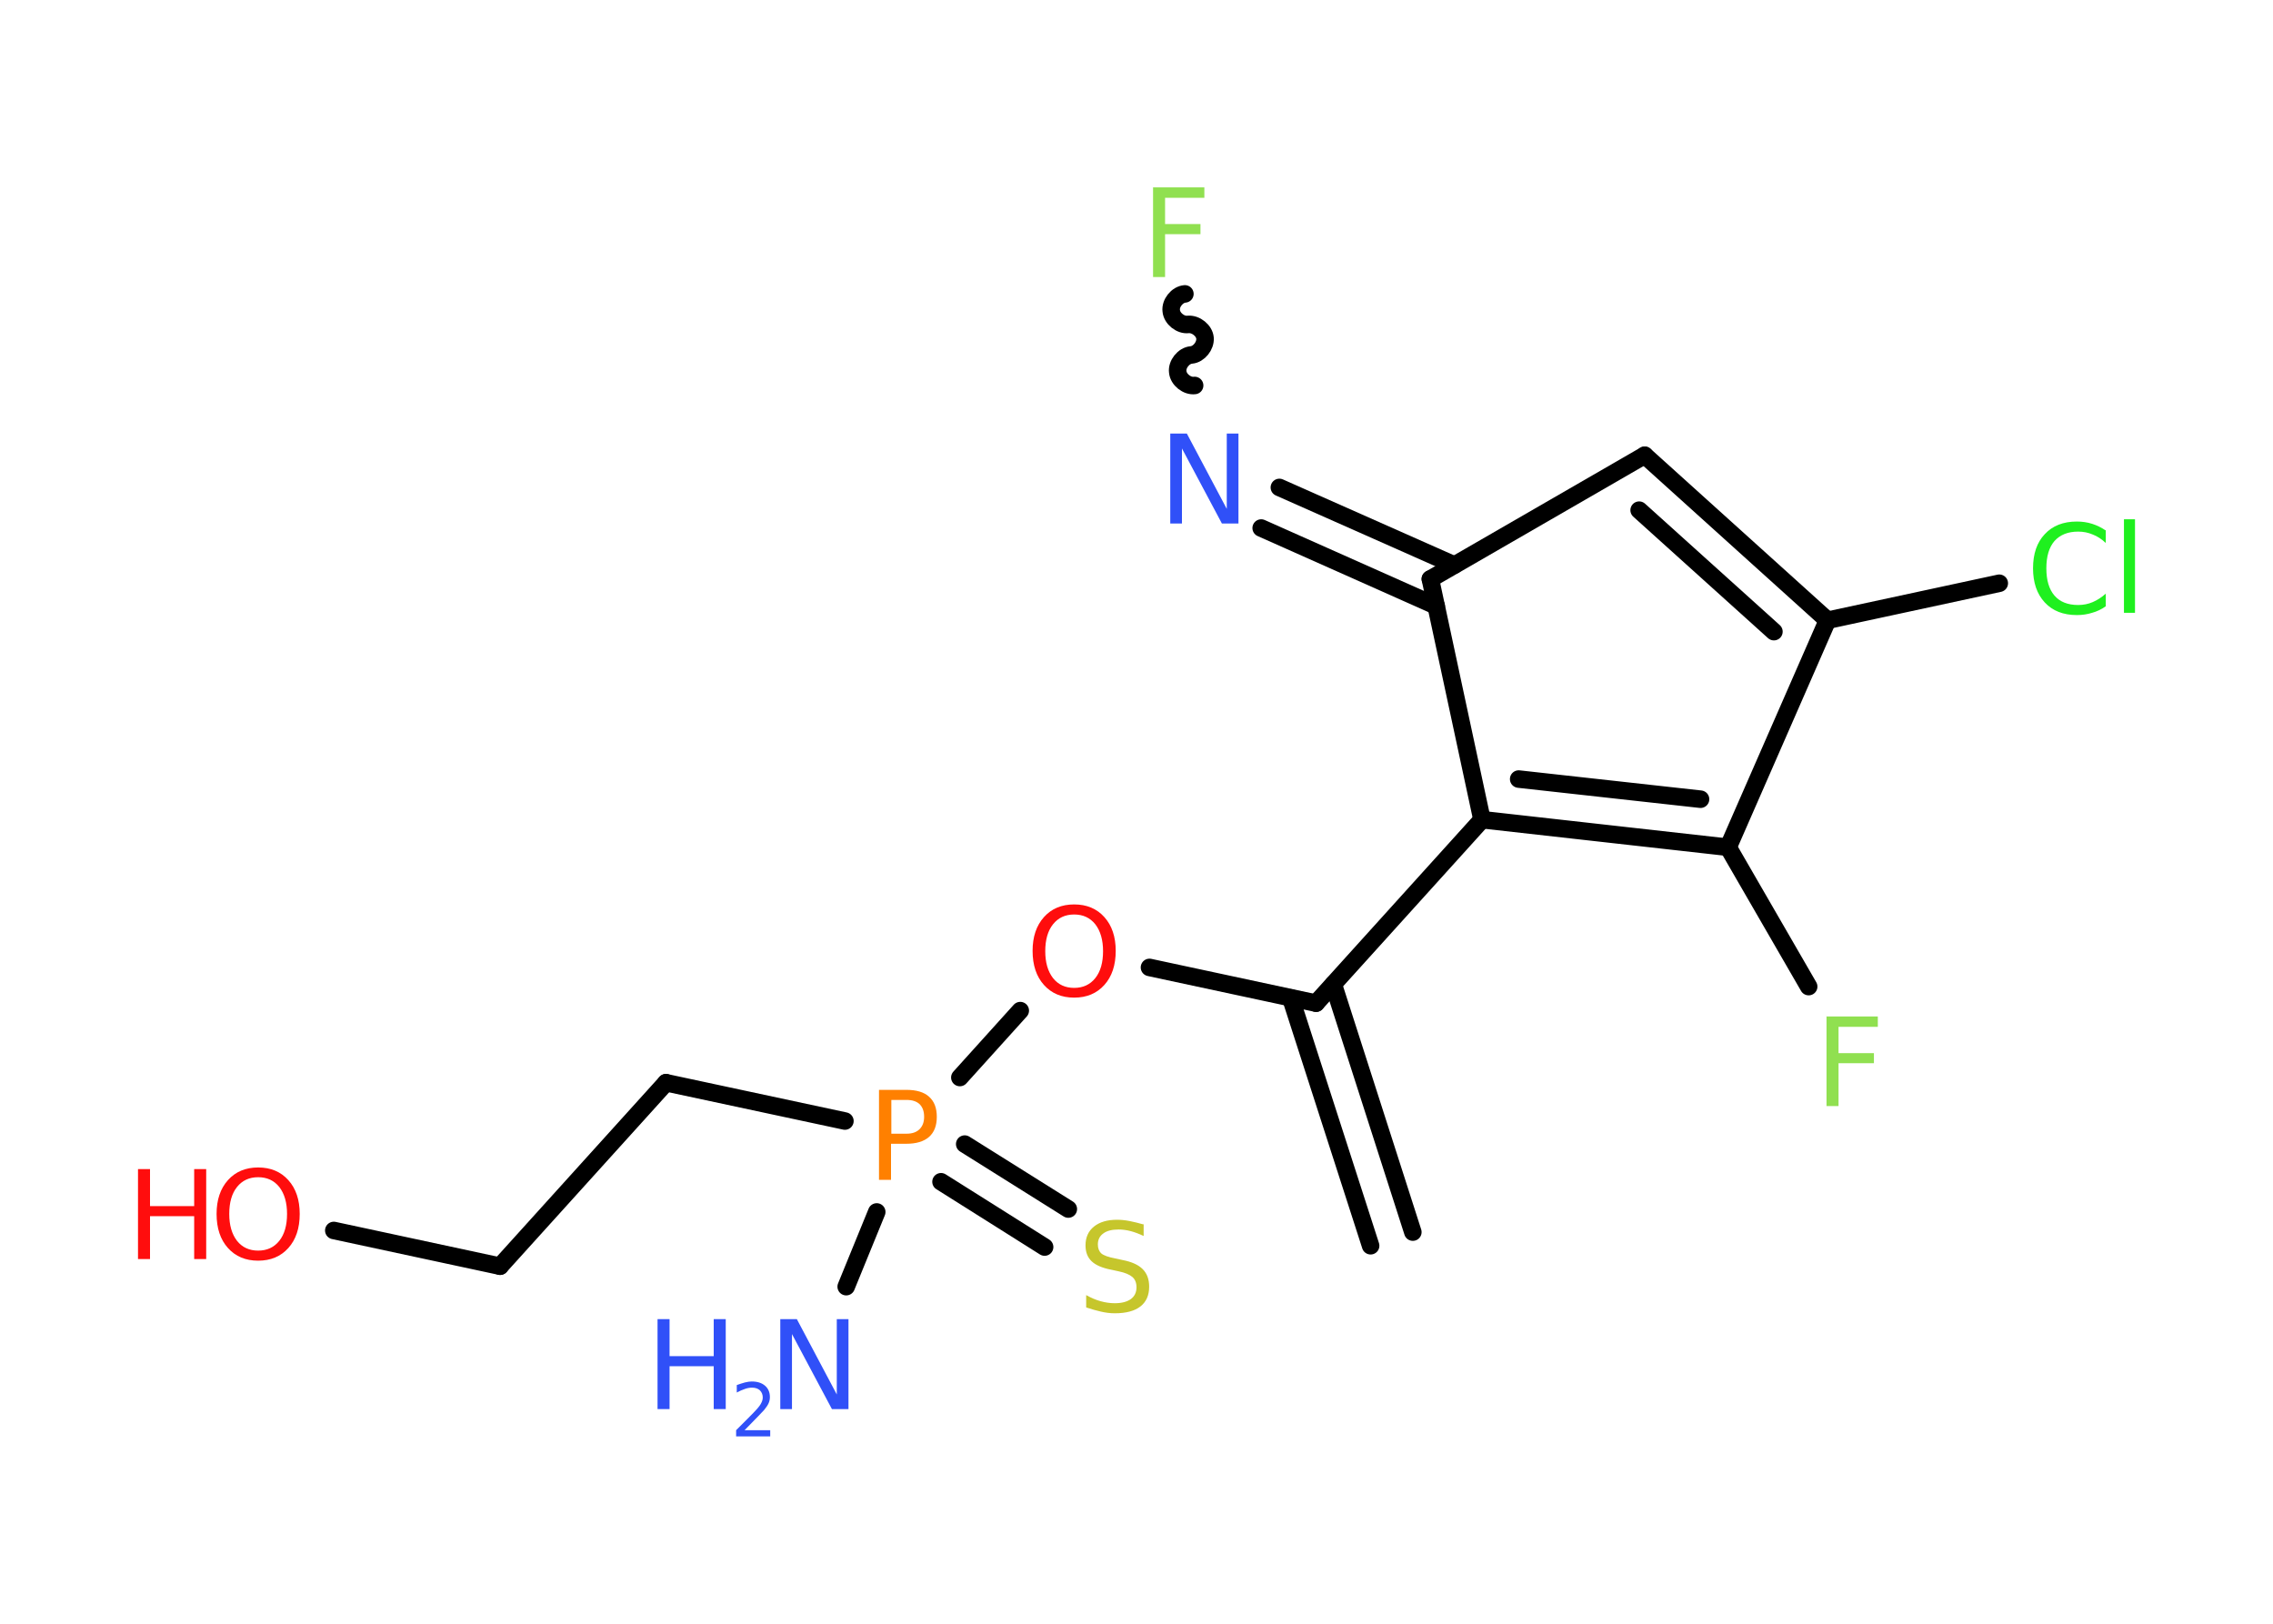 <?xml version='1.0' encoding='UTF-8'?>
<!DOCTYPE svg PUBLIC "-//W3C//DTD SVG 1.1//EN" "http://www.w3.org/Graphics/SVG/1.1/DTD/svg11.dtd">
<svg version='1.2' xmlns='http://www.w3.org/2000/svg' xmlns:xlink='http://www.w3.org/1999/xlink' width='70.0mm' height='50.0mm' viewBox='0 0 70.0 50.0'>
  <desc>Generated by the Chemistry Development Kit (http://github.com/cdk)</desc>
  <g stroke-linecap='round' stroke-linejoin='round' stroke='#000000' stroke-width='.54' fill='#3050F8'>
    <rect x='.0' y='.0' width='70.0' height='50.0' fill='#FFFFFF' stroke='none'/>
    <g id='mol1' class='mol'>
      <g id='mol1bnd1' class='bond'>
        <line x1='42.21' y1='38.36' x2='39.75' y2='30.73'/>
        <line x1='43.51' y1='37.94' x2='41.06' y2='30.31'/>
      </g>
      <line id='mol1bnd2' class='bond' x1='40.53' y1='30.89' x2='35.4' y2='29.79'/>
      <line id='mol1bnd3' class='bond' x1='31.42' y1='31.12' x2='29.56' y2='33.18'/>
      <line id='mol1bnd4' class='bond' x1='27.0' y1='37.32' x2='26.06' y2='39.62'/>
      <g id='mol1bnd5' class='bond'>
        <line x1='29.71' y1='35.23' x2='32.9' y2='37.23'/>
        <line x1='28.98' y1='36.39' x2='32.17' y2='38.4'/>
      </g>
      <line id='mol1bnd6' class='bond' x1='26.02' y1='34.52' x2='20.51' y2='33.34'/>
      <line id='mol1bnd7' class='bond' x1='20.51' y1='33.34' x2='15.4' y2='38.99'/>
      <line id='mol1bnd8' class='bond' x1='15.4' y1='38.99' x2='10.28' y2='37.89'/>
      <line id='mol1bnd9' class='bond' x1='40.53' y1='30.89' x2='45.64' y2='25.24'/>
      <g id='mol1bnd10' class='bond'>
        <line x1='45.64' y1='25.24' x2='53.22' y2='26.09'/>
        <line x1='46.77' y1='23.99' x2='52.37' y2='24.61'/>
      </g>
      <line id='mol1bnd11' class='bond' x1='53.22' y1='26.09' x2='55.7' y2='30.38'/>
      <line id='mol1bnd12' class='bond' x1='53.22' y1='26.09' x2='56.28' y2='19.1'/>
      <line id='mol1bnd13' class='bond' x1='56.28' y1='19.1' x2='61.57' y2='17.96'/>
      <g id='mol1bnd14' class='bond'>
        <line x1='56.28' y1='19.1' x2='50.65' y2='14.02'/>
        <line x1='54.63' y1='19.45' x2='50.48' y2='15.71'/>
      </g>
      <line id='mol1bnd15' class='bond' x1='50.65' y1='14.02' x2='44.05' y2='17.83'/>
      <line id='mol1bnd16' class='bond' x1='45.64' y1='25.24' x2='44.05' y2='17.83'/>
      <g id='mol1bnd17' class='bond'>
        <line x1='44.23' y1='18.66' x2='38.84' y2='16.26'/>
        <line x1='44.79' y1='17.4' x2='39.4' y2='15.01'/>
      </g>
      <path id='mol1bnd18' class='bond' d='M36.49 9.05c-.24 .02 -.45 .29 -.42 .52c.02 .24 .29 .45 .52 .42c.24 -.02 .5 .19 .52 .42c.02 .24 -.19 .5 -.42 .52c-.24 .02 -.45 .29 -.42 .52c.02 .24 .29 .45 .52 .42' fill='none' stroke='#000000' stroke-width='.54'/>
      <path id='mol1atm3' class='atom' d='M33.08 28.16q-.41 .0 -.65 .3q-.24 .3 -.24 .83q.0 .52 .24 .83q.24 .3 .65 .3q.41 .0 .65 -.3q.24 -.3 .24 -.83q.0 -.52 -.24 -.83q-.24 -.3 -.65 -.3zM33.08 27.85q.58 .0 .93 .39q.35 .39 .35 1.04q.0 .66 -.35 1.05q-.35 .39 -.93 .39q-.58 .0 -.93 -.39q-.35 -.39 -.35 -1.05q.0 -.65 .35 -1.04q.35 -.39 .93 -.39z' stroke='none' fill='#FF0D0D'/>
      <path id='mol1atm4' class='atom' d='M27.45 33.87v1.04h.47q.26 .0 .4 -.14q.14 -.14 .14 -.38q.0 -.25 -.14 -.39q-.14 -.13 -.4 -.13h-.47zM27.07 33.56h.84q.47 .0 .7 .21q.24 .21 .24 .62q.0 .41 -.24 .62q-.24 .21 -.7 .21h-.47v1.11h-.37v-2.77z' stroke='none' fill='#FF8000'/>
      <g id='mol1atm5' class='atom'>
        <path d='M24.04 40.62h.5l1.23 2.32v-2.32h.36v2.77h-.51l-1.23 -2.31v2.31h-.36v-2.77z' stroke='none'/>
        <path d='M20.25 40.62h.37v1.14h1.36v-1.14h.37v2.77h-.37v-1.32h-1.36v1.32h-.37v-2.77z' stroke='none'/>
        <path d='M22.94 44.04h.78v.19h-1.05v-.19q.13 -.13 .35 -.35q.22 -.22 .28 -.29q.11 -.12 .15 -.21q.04 -.08 .04 -.16q.0 -.13 -.09 -.22q-.09 -.08 -.24 -.08q-.11 .0 -.22 .04q-.12 .04 -.25 .11v-.23q.14 -.05 .25 -.08q.12 -.03 .21 -.03q.26 .0 .41 .13q.15 .13 .15 .35q.0 .1 -.04 .19q-.04 .09 -.14 .21q-.03 .03 -.18 .19q-.15 .15 -.42 .43z' stroke='none'/>
      </g>
      <path id='mol1atm6' class='atom' d='M35.22 37.7v.36q-.21 -.1 -.4 -.15q-.19 -.05 -.37 -.05q-.31 .0 -.47 .12q-.17 .12 -.17 .34q.0 .18 .11 .28q.11 .09 .42 .15l.23 .05q.42 .08 .62 .28q.2 .2 .2 .54q.0 .4 -.27 .61q-.27 .21 -.79 .21q-.2 .0 -.42 -.05q-.22 -.05 -.46 -.13v-.38q.23 .13 .45 .19q.22 .06 .43 .06q.32 .0 .5 -.13q.17 -.13 .17 -.36q.0 -.21 -.13 -.32q-.13 -.11 -.41 -.17l-.23 -.05q-.42 -.08 -.61 -.26q-.19 -.18 -.19 -.49q.0 -.37 .26 -.58q.26 -.21 .71 -.21q.19 .0 .39 .04q.2 .04 .41 .1z' stroke='none' fill='#C6C62C'/>
      <g id='mol1atm9' class='atom'>
        <path d='M7.95 36.25q-.41 .0 -.65 .3q-.24 .3 -.24 .83q.0 .52 .24 .83q.24 .3 .65 .3q.41 .0 .65 -.3q.24 -.3 .24 -.83q.0 -.52 -.24 -.83q-.24 -.3 -.65 -.3zM7.95 35.95q.58 .0 .93 .39q.35 .39 .35 1.04q.0 .66 -.35 1.05q-.35 .39 -.93 .39q-.58 .0 -.93 -.39q-.35 -.39 -.35 -1.05q.0 -.65 .35 -1.04q.35 -.39 .93 -.39z' stroke='none' fill='#FF0D0D'/>
        <path d='M4.25 36.0h.37v1.14h1.36v-1.14h.37v2.77h-.37v-1.32h-1.36v1.32h-.37v-2.77z' stroke='none' fill='#FF0D0D'/>
      </g>
      <path id='mol1atm12' class='atom' d='M56.24 31.3h1.59v.32h-1.21v.81h1.09v.31h-1.09v1.32h-.37v-2.77z' stroke='none' fill='#90E050'/>
      <path id='mol1atm14' class='atom' d='M64.85 16.32v.4q-.19 -.18 -.4 -.26q-.21 -.09 -.45 -.09q-.47 .0 -.73 .29q-.25 .29 -.25 .84q.0 .55 .25 .84q.25 .29 .73 .29q.24 .0 .45 -.09q.21 -.09 .4 -.26v.39q-.2 .14 -.42 .2q-.22 .07 -.47 .07q-.63 .0 -.99 -.39q-.36 -.39 -.36 -1.05q.0 -.67 .36 -1.05q.36 -.39 .99 -.39q.25 .0 .47 .07q.22 .07 .41 .2zM65.41 15.99h.34v2.88h-.34v-2.88z' stroke='none' fill='#1FF01F'/>
      <path id='mol1atm17' class='atom' d='M36.05 13.35h.5l1.23 2.32v-2.32h.36v2.77h-.51l-1.23 -2.31v2.31h-.36v-2.77z' stroke='none'/>
      <path id='mol1atm18' class='atom' d='M35.5 5.77h1.59v.32h-1.21v.81h1.09v.31h-1.09v1.32h-.37v-2.77z' stroke='none' fill='#90E050'/>
    </g>
  </g>
</svg>

